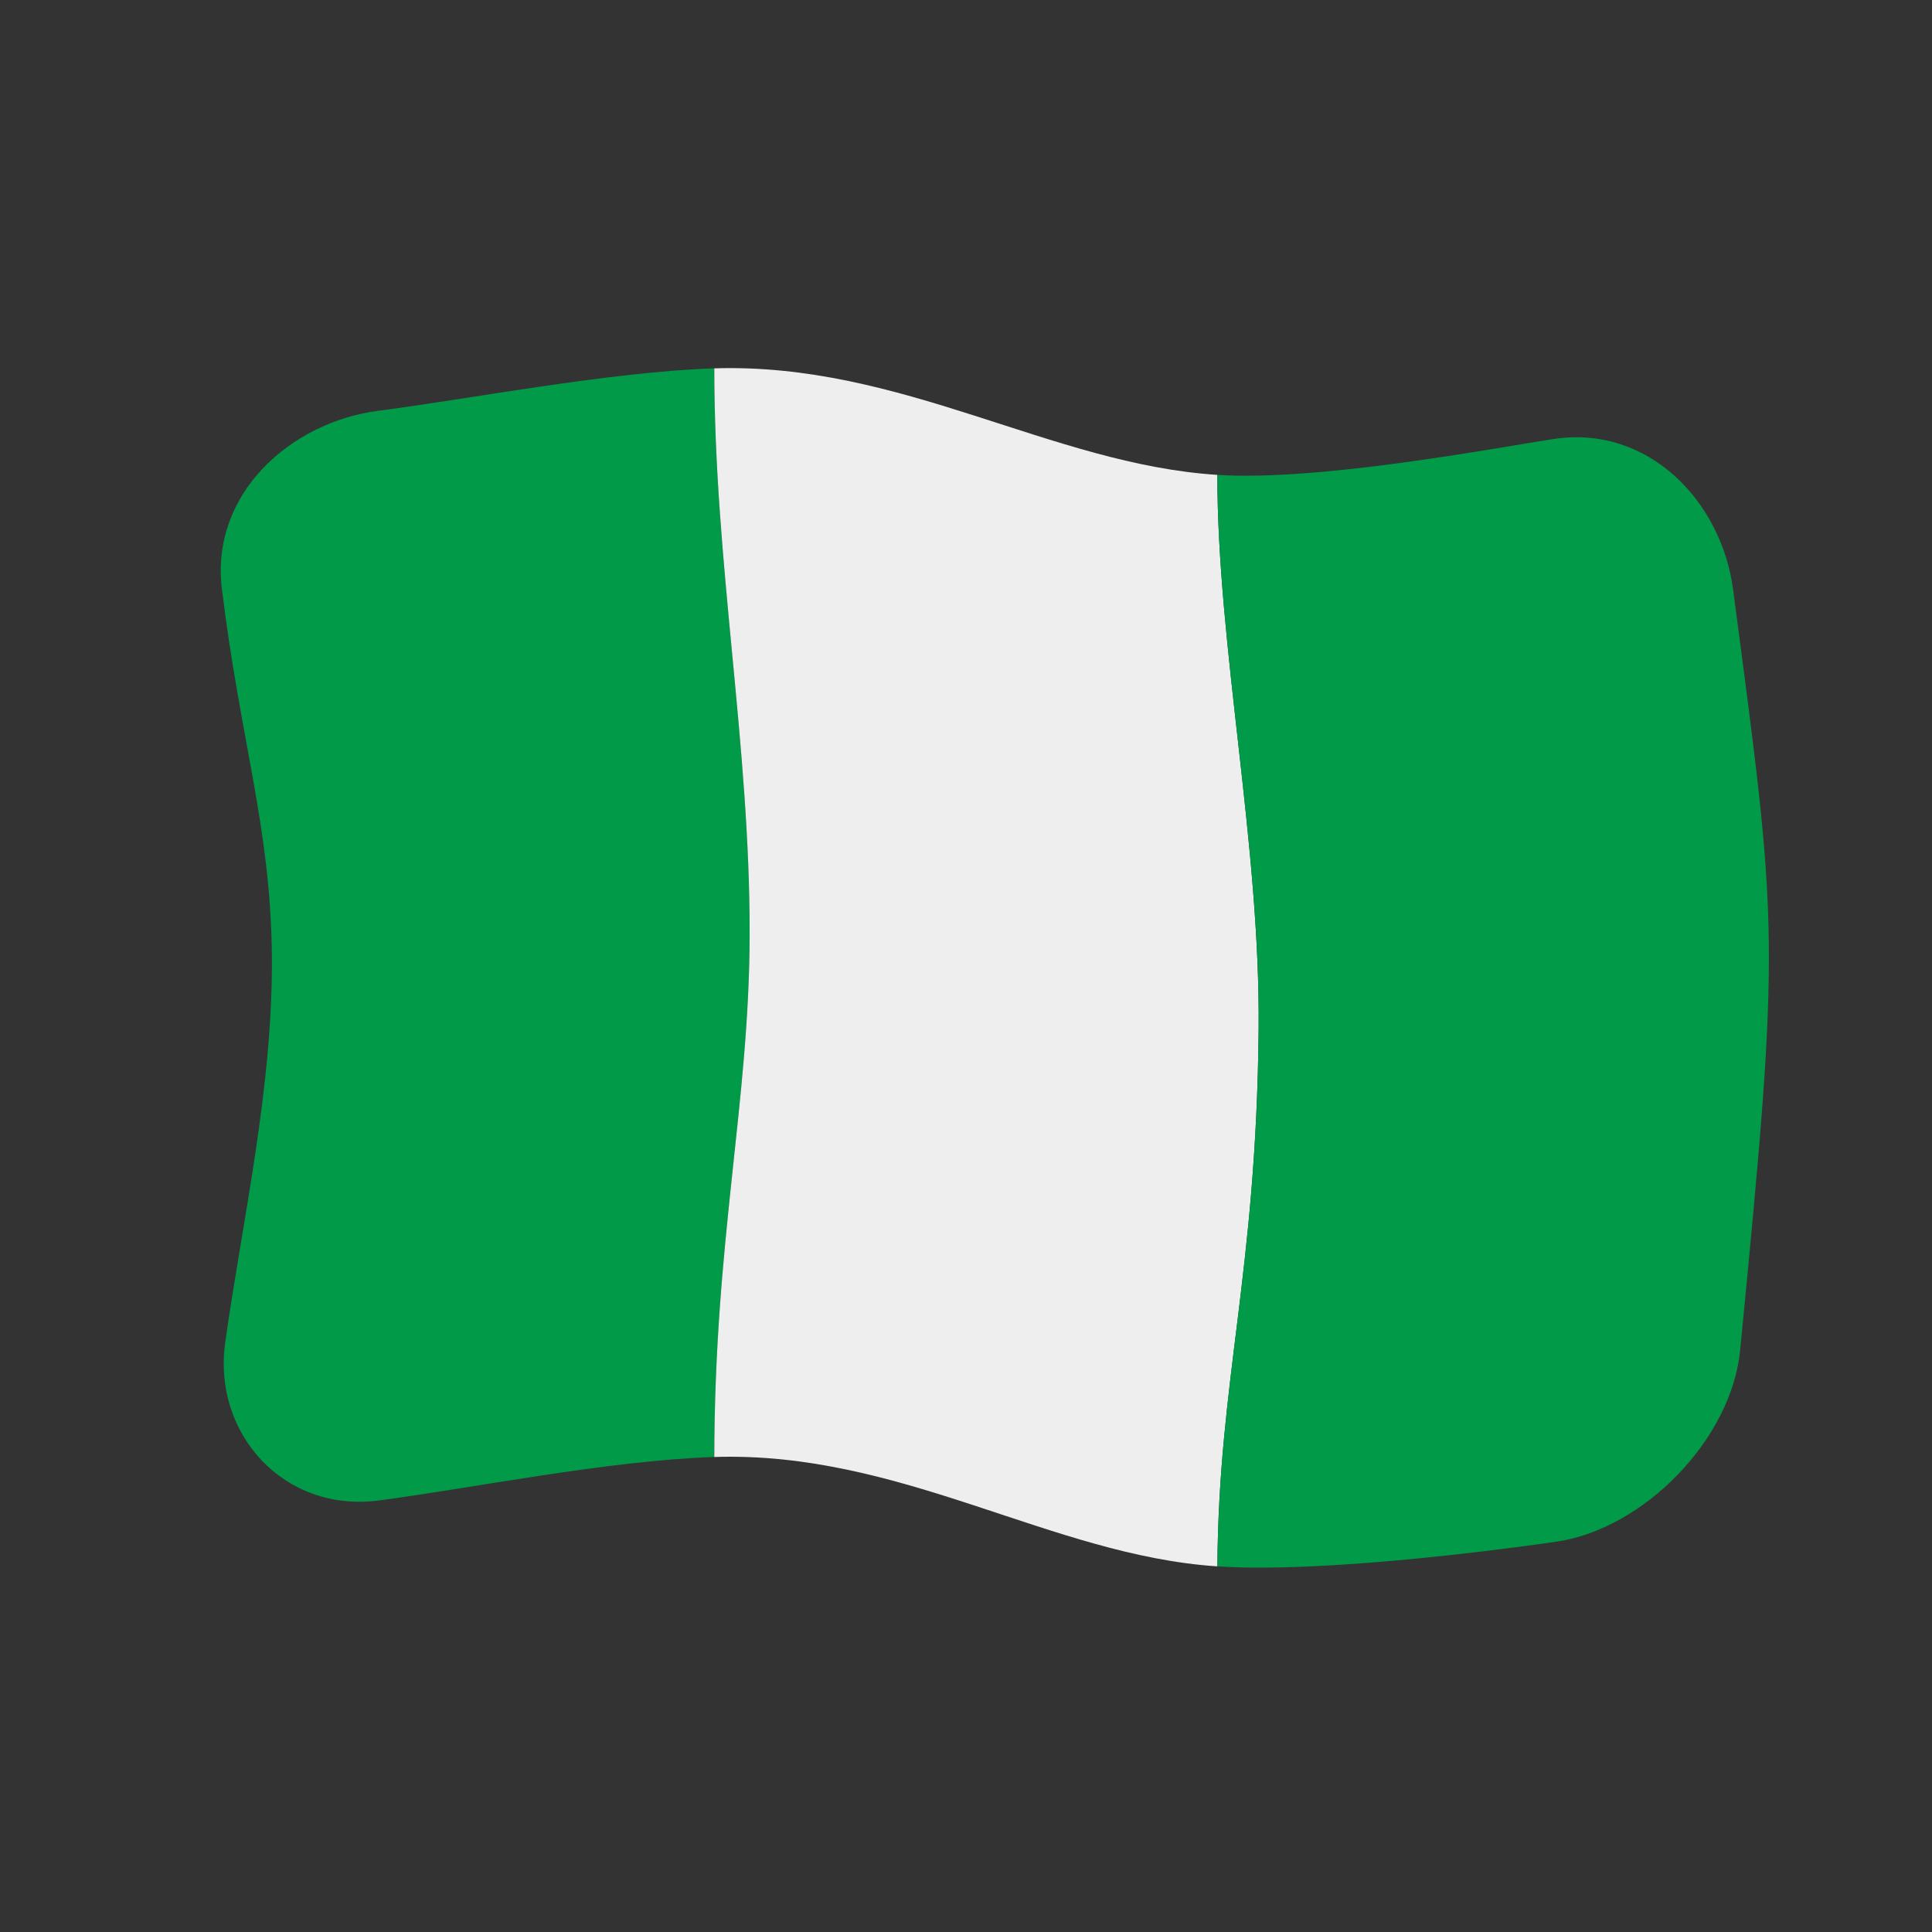 <?xml version="1.0" encoding="UTF-8" standalone="no"?>
<!DOCTYPE svg PUBLIC "-//W3C//DTD SVG 1.1//EN" "http://www.w3.org/Graphics/SVG/1.1/DTD/svg11.dtd">
<svg width="100%" height="100%" viewBox="0 0 512 512" version="1.1" xmlns="http://www.w3.org/2000/svg" xmlns:xlink="http://www.w3.org/1999/xlink" xml:space="preserve" xmlns:serif="http://www.serif.com/" style="fill-rule:evenodd;clip-rule:evenodd;stroke-linejoin:round;stroke-miterlimit:2;">
    <rect x="0" y="0" width="512" height="512" fill="#333333" stroke="none"/>
    <g transform="matrix(1.116,-4.03717e-17,4.03717e-17,1.116,-13.969,-19.111)">
        <g transform="matrix(11.111,-2.35563e-31,0,11.111,-2371.15,-2417.74)">
            <g>
                <g transform="matrix(0.896,3.24196e-17,-3.24196e-17,0.896,219.046,223.655)">
                    <path d="M4,4.757C1.891,5.026 -0.023,6.74 0.255,9.01C0.697,12.631 1.416,14.687 1.447,17.745C1.48,20.89 0.734,24.117 0.333,26.993C0.033,29.147 1.724,31.049 4.002,30.751C6.165,30.468 9.473,29.796 12,29.714C12.006,24.527 12.833,21.26 12.843,17.275C12.854,12.716 12,8.404 12,3.747C9.531,3.825 6.033,4.498 4,4.757Z" style="fill:rgb(0,154,73);fill-rule:nonzero;"/>
                </g>
                <g transform="matrix(0.896,3.24196e-17,-3.24196e-17,0.896,219.046,223.655)">
                    <path d="M12,3.747C16.469,3.607 20.03,6.033 23.999,6.288C23.999,10.389 25.025,15.101 24.984,19.513C24.93,25.347 24.031,27.852 24,32.323C20.031,32.061 16.469,29.57 12,29.714C12.006,24.527 12.833,21.26 12.843,17.275C12.854,12.716 12,8.404 12,3.747Z" style="fill:rgb(238,238,238);fill-rule:nonzero;"/>
                </g>
                <g transform="matrix(0.896,3.24196e-17,-3.24196e-17,0.896,219.046,223.655)">
                    <path d="M32,5.435C30.593,5.653 26.415,6.443 23.999,6.288C23.999,10.389 25.025,15.101 24.984,19.513C24.93,25.347 24.031,27.852 24,32.323C26.707,32.501 31.427,31.829 32.068,31.737C34.174,31.437 36.262,29.289 36.469,27.17C37.445,17.176 37.371,17.158 36.301,9.019C36.029,6.947 34.301,5.078 32,5.435Z" style="fill:rgb(0,154,73);fill-rule:nonzero;"/>
                </g>
            </g>
        </g>
    </g>
</svg>

